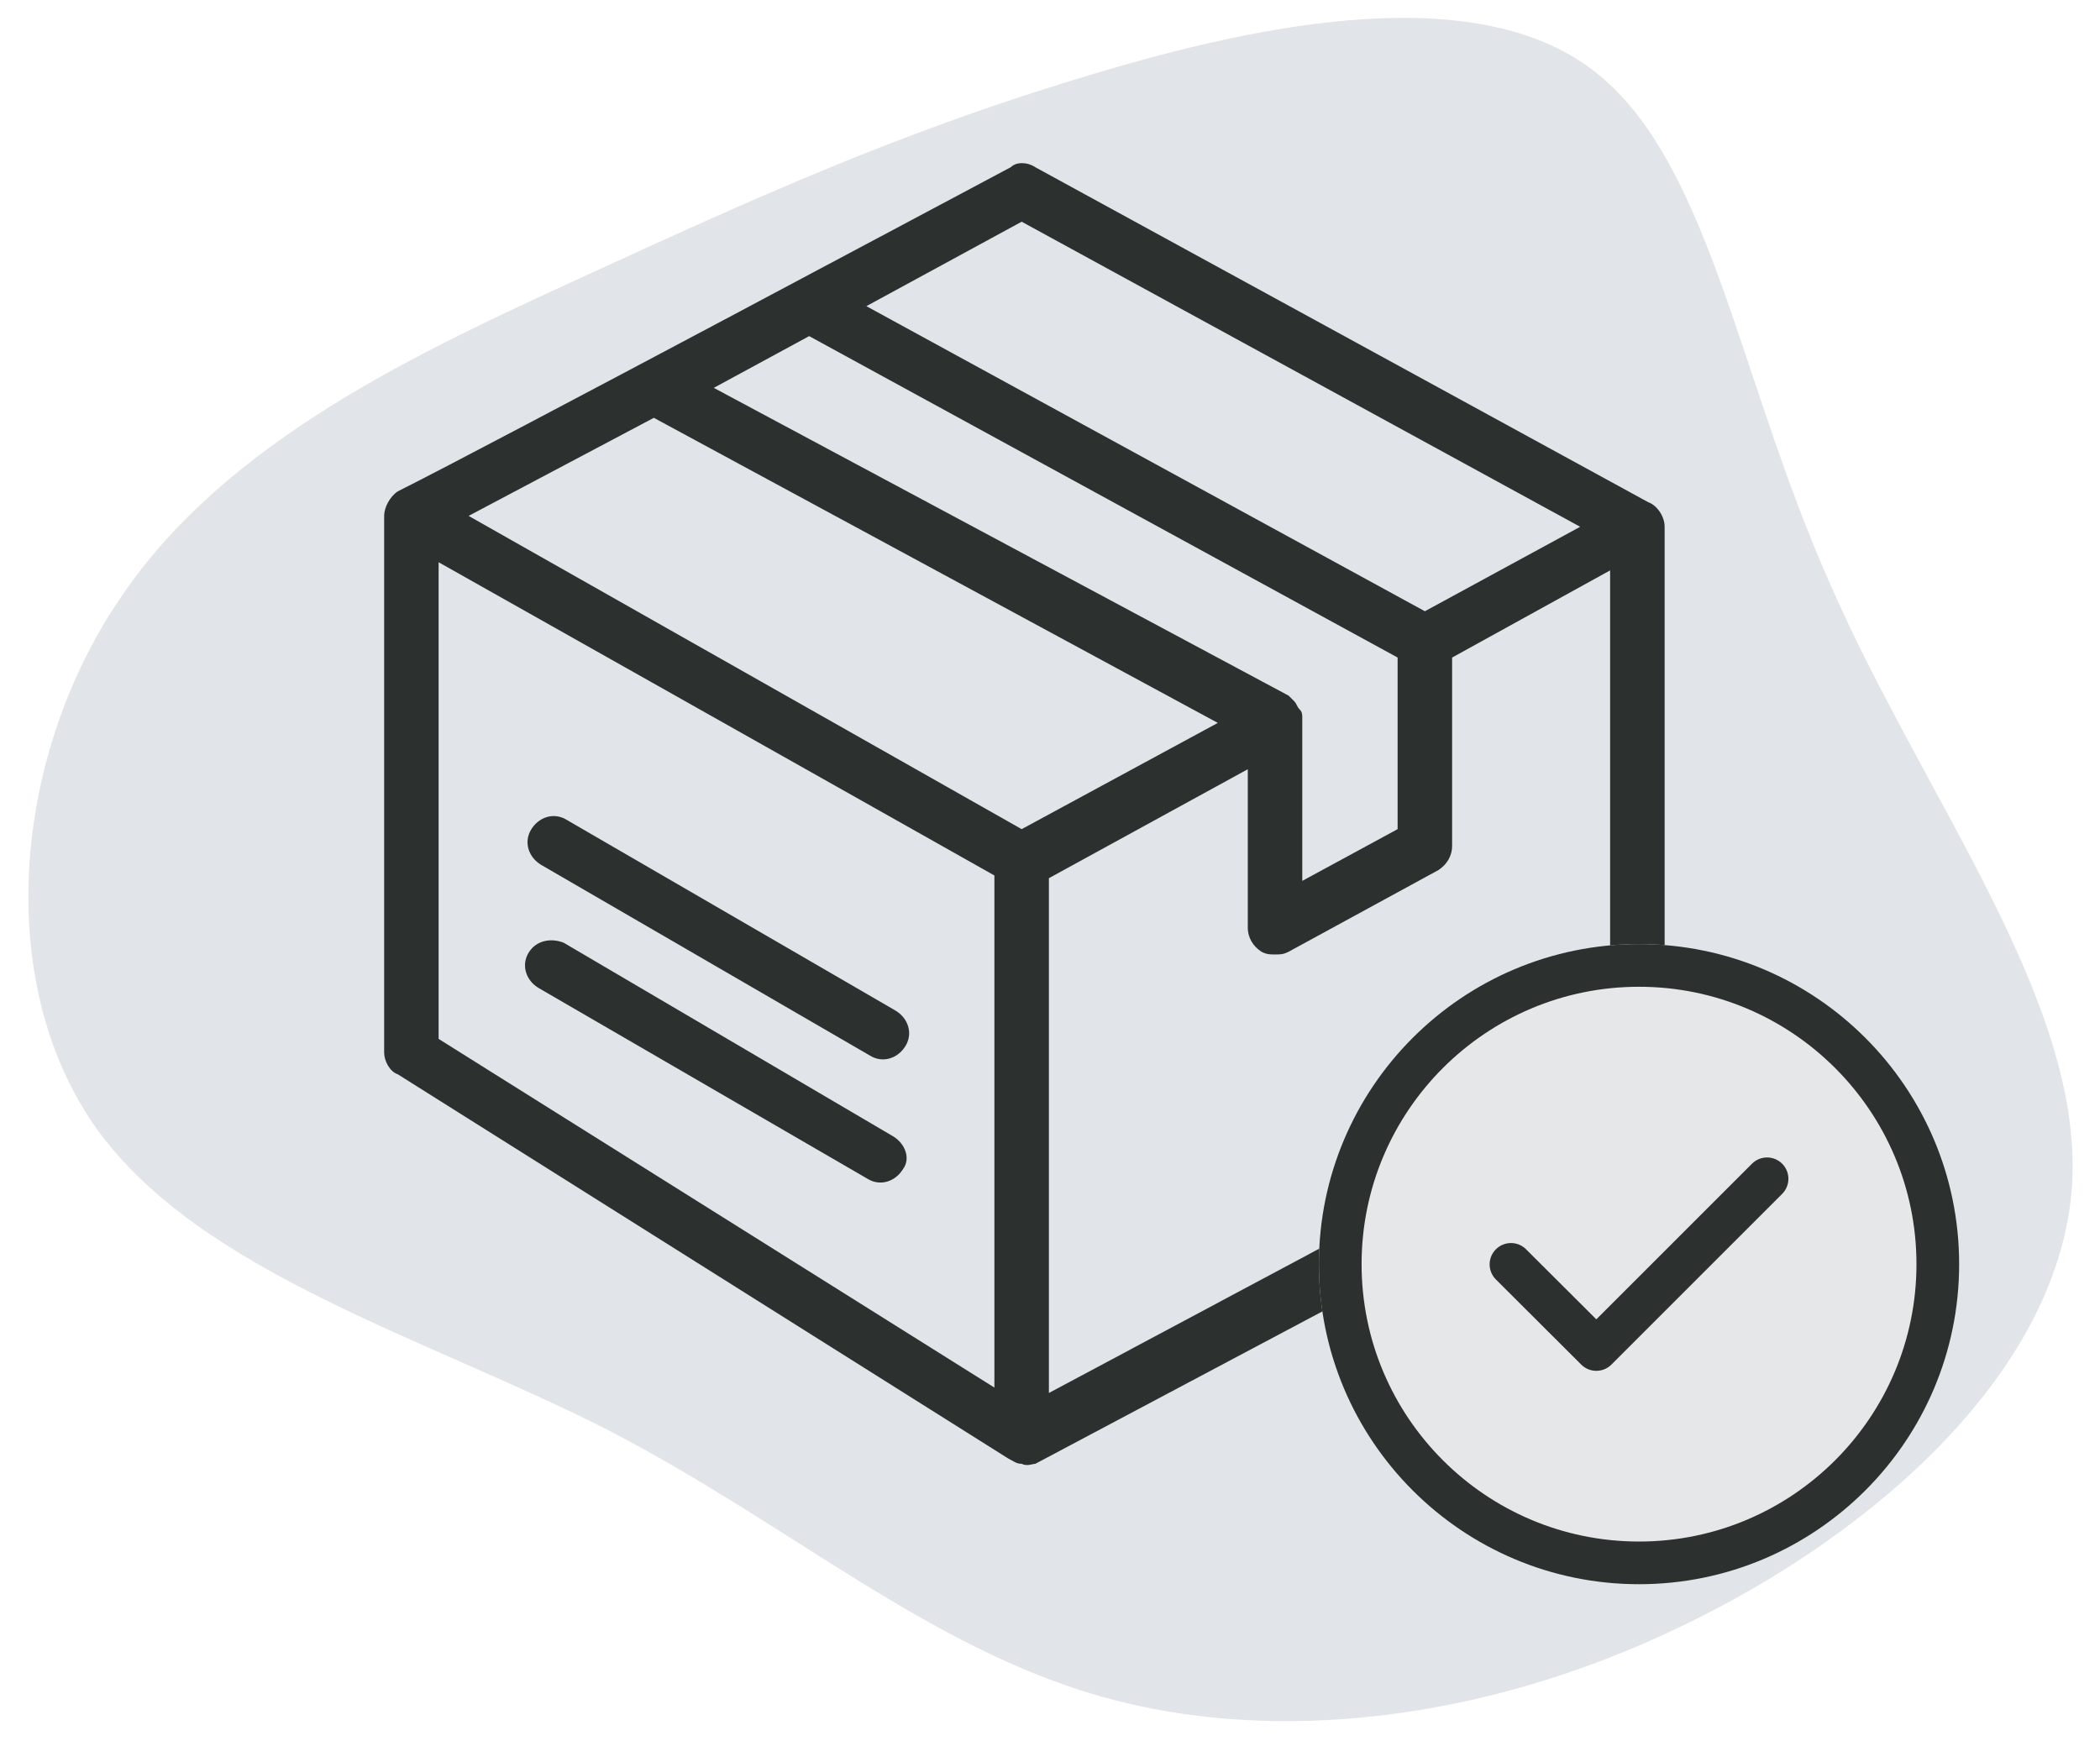 <svg width="164" height="136" viewBox="0 0 164 136" fill="none" xmlns="http://www.w3.org/2000/svg">
<path d="M142.961 45.697C150.219 62.31 162.68 78.15 161.822 92.514C160.906 106.961 146.565 119.735 131.26 127.051C115.899 134.449 99.492 136.332 85.976 132.511C72.377 128.632 61.751 119.106 47.536 111.728C33.345 104.49 15.647 99.458 7.516 88.122C-0.558 76.703 1.016 59.037 9.382 46.74C17.665 34.385 32.821 27.456 45.836 21.481C58.852 15.507 69.809 10.544 83.705 6.29C97.659 1.954 114.494 -1.591 123.984 5.176C133.474 11.944 135.563 29.108 142.961 45.697Z" fill="#E1E4E8"/>
<path d="M80.851 114.339L128.936 88.806C129.575 88.381 130 87.743 130 86.891V41.145C130 40.294 129.361 39.443 128.724 39.23L80.851 13.061C80.213 12.636 79.362 12.636 78.936 13.061C75.319 14.976 38.298 34.763 31.064 38.38C30.425 38.805 30 39.657 30 40.295V82.21C30 82.848 30.425 83.698 31.064 83.912L78.723 113.913C79.148 114.125 79.362 114.338 79.787 114.338C80.212 114.551 80.637 114.338 80.851 114.338L80.851 114.339ZM81.914 108.806V68.594L97.446 60.084V72.424C97.446 73.276 97.871 73.913 98.51 74.339C98.935 74.552 99.148 74.552 99.573 74.552C99.999 74.552 100.212 74.552 100.637 74.339L112.34 67.957C112.978 67.532 113.403 66.893 113.403 66.042V51.361L125.743 44.552V85.403L81.914 108.806ZM63.191 26.254L109.147 51.36V64.764L101.701 68.806V56.466V56.254V56.041C101.701 55.828 101.701 55.616 101.488 55.402C101.276 55.19 101.276 54.977 101.063 54.764L100.638 54.339L55.742 30.296L63.191 26.254ZM79.787 17.317L123.404 41.147L111.276 47.744L67.659 23.914L79.787 17.317ZM51.062 32.636L95.106 56.466L79.787 64.764L36.596 40.296L51.062 32.636ZM34.254 81.148V43.916L77.658 68.383V108.384L34.254 81.148Z" fill="#2C302E"/>
<path d="M69.938 78.938L44.222 64.019C43.24 63.43 42.063 63.823 41.474 64.804C40.884 65.786 41.278 66.963 42.259 67.553L67.975 82.472C68.957 83.061 70.134 82.668 70.724 81.687C71.312 80.705 70.92 79.528 69.938 78.938Z" fill="#2C302E"/>
<path d="M69.741 88.754L44.025 73.638C43.044 73.245 41.866 73.442 41.277 74.424C40.688 75.405 41.081 76.583 42.062 77.172L67.778 92.091C68.76 92.681 69.937 92.287 70.527 91.306C71.115 90.521 70.723 89.343 69.741 88.754Z" fill="#2C302E"/>
<circle cx="128" cy="98.742" r="25" fill="#E6E7E9"/>
<path fill-rule="evenodd" clip-rule="evenodd" d="M128 73.742C114.202 73.742 103 84.944 103 98.742C103 112.54 114.202 123.742 128 123.742C141.798 123.742 153 112.54 153 98.742C153 84.944 141.798 73.742 128 73.742ZM128 77.076C139.958 77.076 149.667 86.784 149.667 98.742C149.667 110.7 139.958 120.409 128 120.409C116.042 120.409 106.333 110.7 106.333 98.742C106.333 86.784 116.042 77.076 128 77.076Z" fill="#2C302E"/>
<path fill-rule="evenodd" clip-rule="evenodd" d="M116.823 99.94L123.489 106.589C124.141 107.239 125.194 107.237 125.844 106.587L139.178 93.254C139.828 92.604 139.828 91.547 139.178 90.897C138.528 90.247 137.471 90.247 136.821 90.897L124.665 103.053L119.177 97.58C118.525 96.93 117.47 96.932 116.82 97.583C116.17 98.235 116.172 99.29 116.823 99.94L116.823 99.94Z" fill="#2C302E"/>
</svg>
